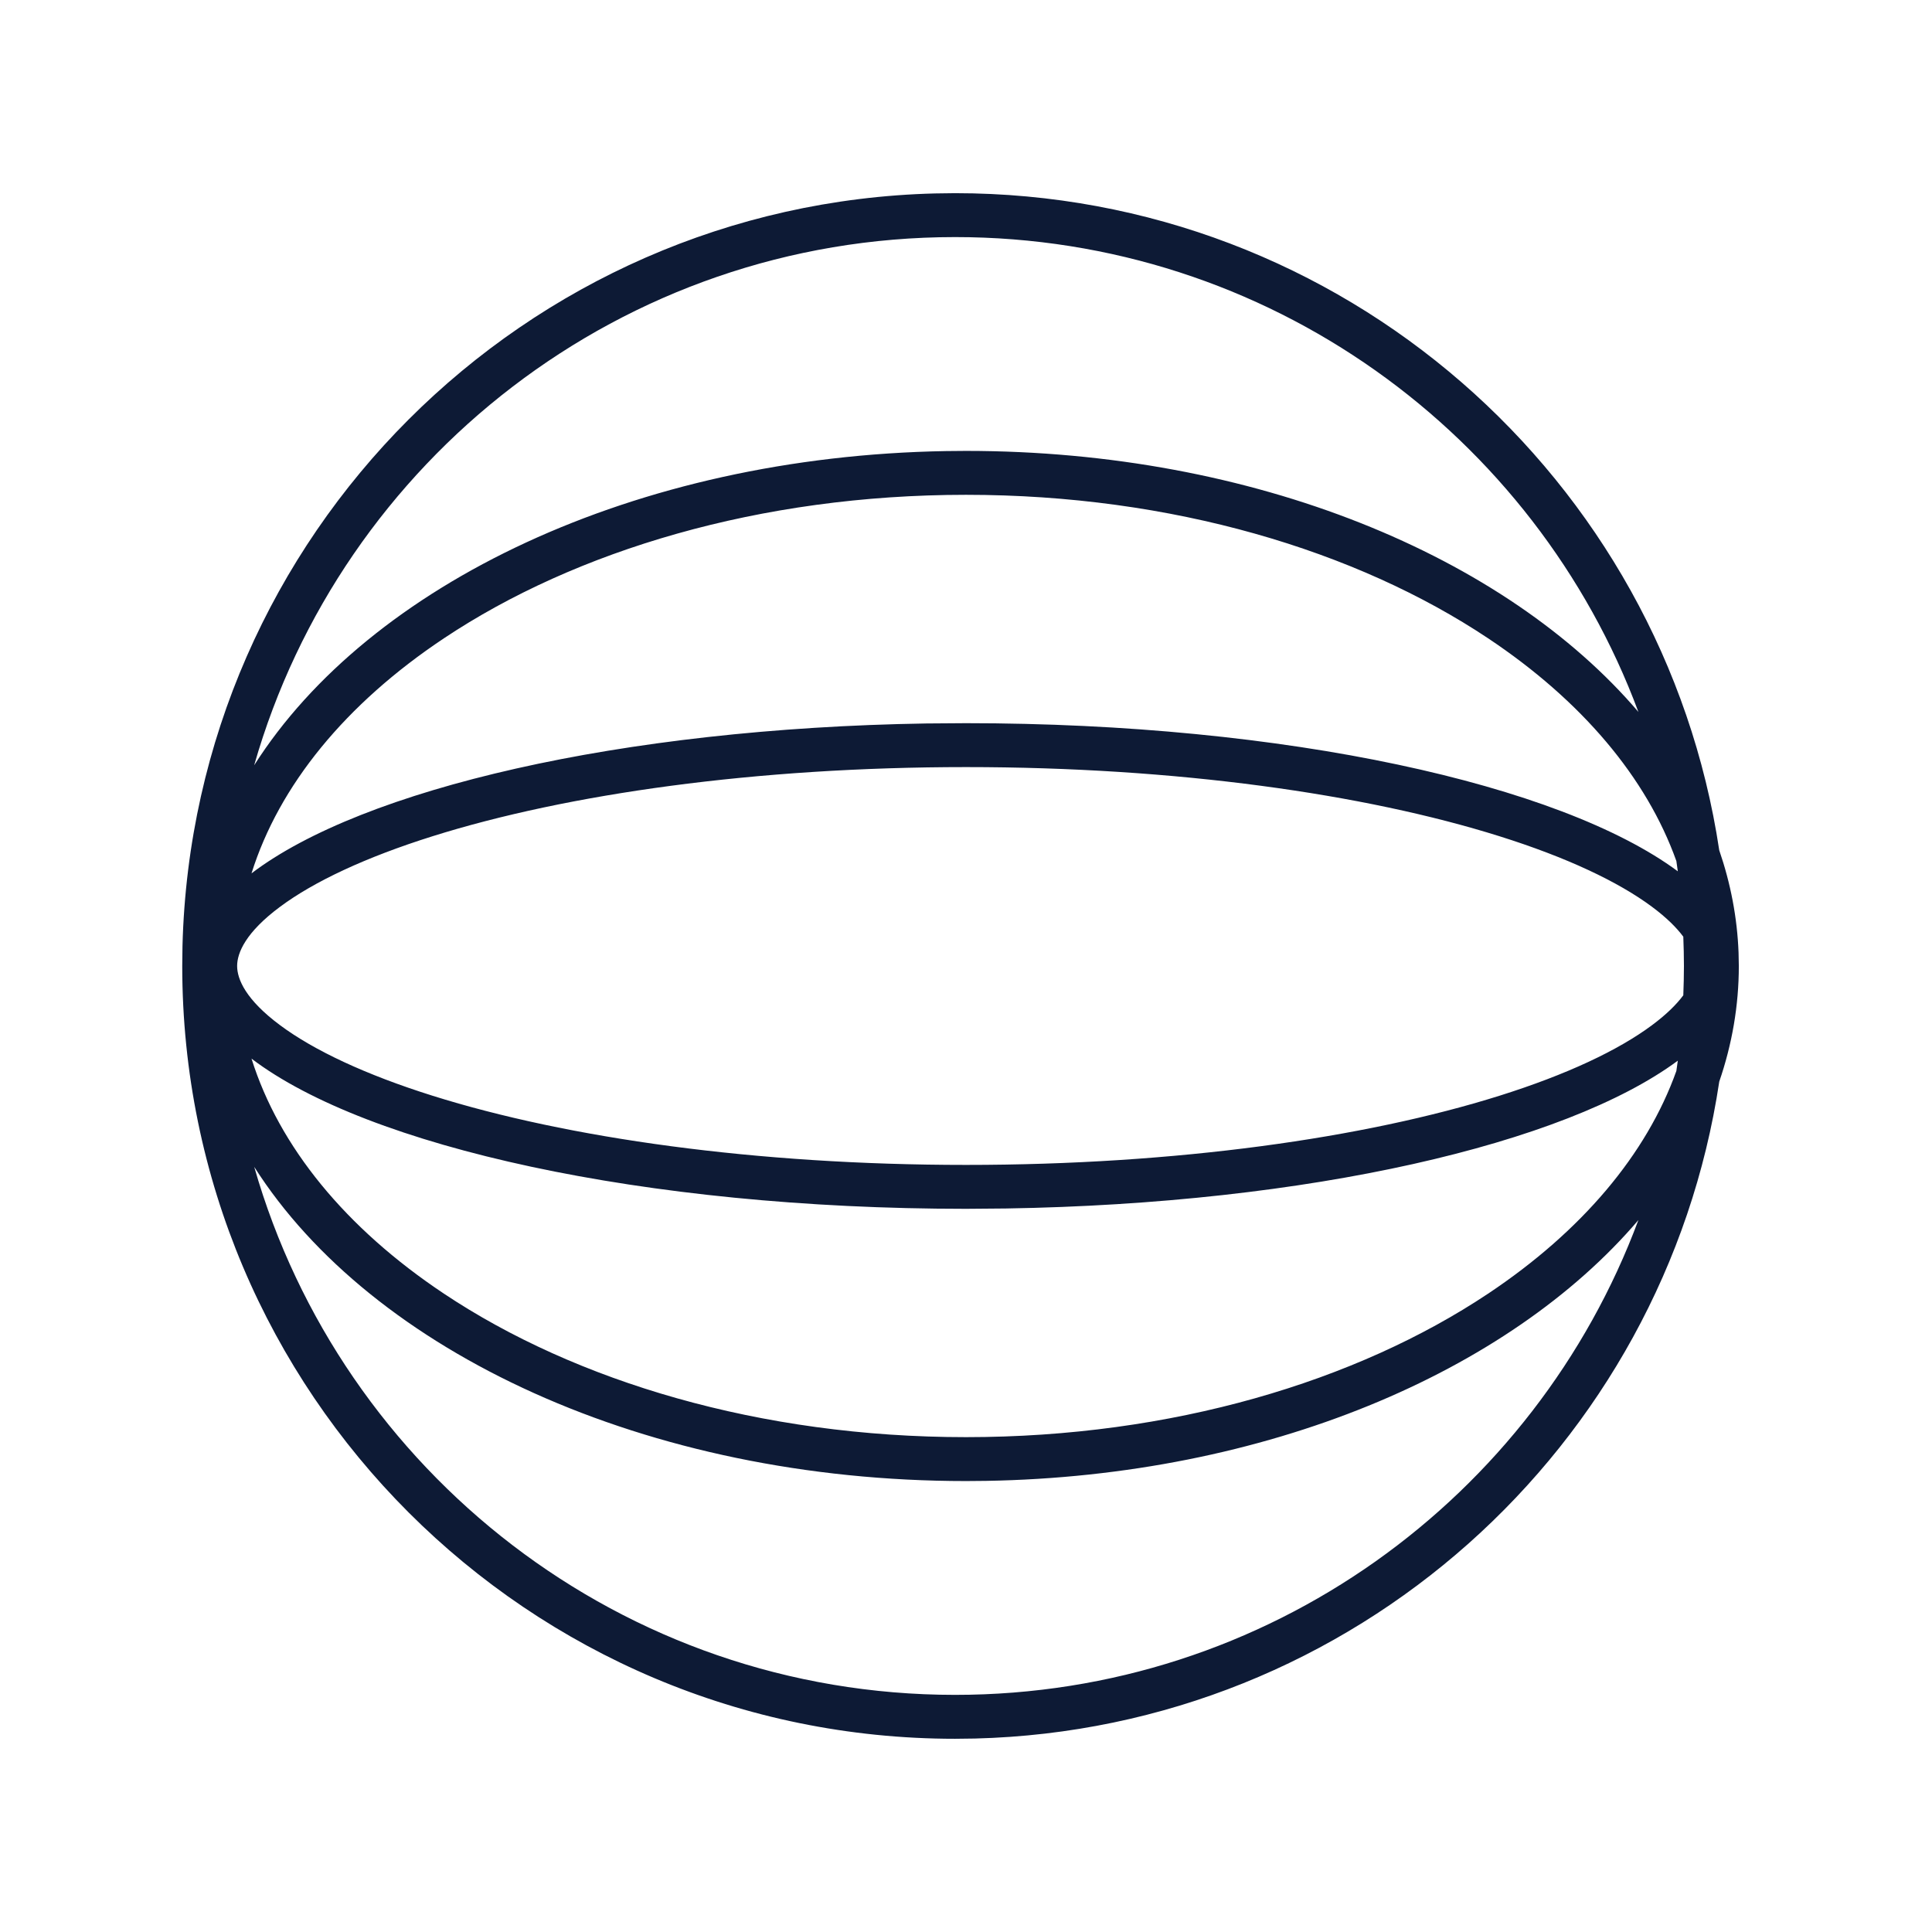 <svg width="88" height="88" viewBox="0 0 88 88" fill="none" xmlns="http://www.w3.org/2000/svg">
<path d="M44.409 79.188C61.651 78.751 75.812 65.916 78.31 49.265C78.892 47.572 79.201 45.81 79.201 43.999L79.189 43.394C79.129 41.794 78.827 40.233 78.309 38.728C75.765 21.788 61.15 8.799 43.501 8.799L42.592 8.811C23.873 9.285 8.787 24.372 8.312 43.091L8.301 43.999C8.301 63.439 24.061 79.199 43.501 79.199L44.409 79.188ZM11.577 34.857C15.547 20.967 28.336 10.799 43.501 10.799C57.767 10.799 69.93 19.797 74.627 32.428C68.575 25.328 57.128 20.538 44.001 20.538L43.092 20.546C28.909 20.786 16.813 26.619 11.577 34.857ZM11.456 39.78C12.713 35.768 15.743 32.058 20.22 29.074C26.218 25.076 34.62 22.538 44.001 22.538C53.381 22.538 61.783 25.076 67.781 29.074C72.048 31.918 75 35.422 76.356 39.218C76.379 39.374 76.402 39.53 76.422 39.687C71.072 35.722 58.57 32.94 44.001 32.94L42.19 32.953C28.288 33.175 16.517 35.932 11.456 39.78ZM44.001 53.06C34.426 53.06 25.837 51.837 19.71 49.912C16.635 48.946 14.291 47.837 12.76 46.699C11.191 45.534 10.801 44.599 10.801 43.999C10.801 43.4 11.191 42.465 12.76 41.3C14.291 40.162 16.635 39.053 19.71 38.087C25.837 36.162 34.426 34.94 44.001 34.94C53.575 34.94 62.163 36.162 68.291 38.087C71.367 39.053 73.711 40.162 75.242 41.3C75.915 41.8 76.37 42.258 76.672 42.665C76.689 43.108 76.701 43.552 76.701 43.999C76.701 44.447 76.689 44.892 76.672 45.335C76.37 45.742 75.915 46.2 75.242 46.699C73.711 47.837 71.367 48.946 68.291 49.912C62.163 51.837 53.575 53.06 44.001 53.06ZM44.001 65.46C34.62 65.46 26.218 62.922 20.22 58.924C15.743 55.94 12.713 52.231 11.456 48.219C16.735 52.233 29.318 55.059 44.001 55.06L45.812 55.045C59.6 54.825 71.294 52.111 76.422 48.312C76.401 48.468 76.379 48.625 76.356 48.781C75 52.577 72.048 56.08 67.781 58.924C61.783 62.922 53.381 65.46 44.001 65.46ZM43.501 77.199C28.339 77.199 15.552 67.035 11.579 53.148C16.929 61.559 29.431 67.46 44.001 67.46L44.909 67.452C57.653 67.237 68.714 62.507 74.626 55.573C69.928 68.202 57.766 77.199 43.501 77.199Z" fill="#0D1A35"/>
</svg>
